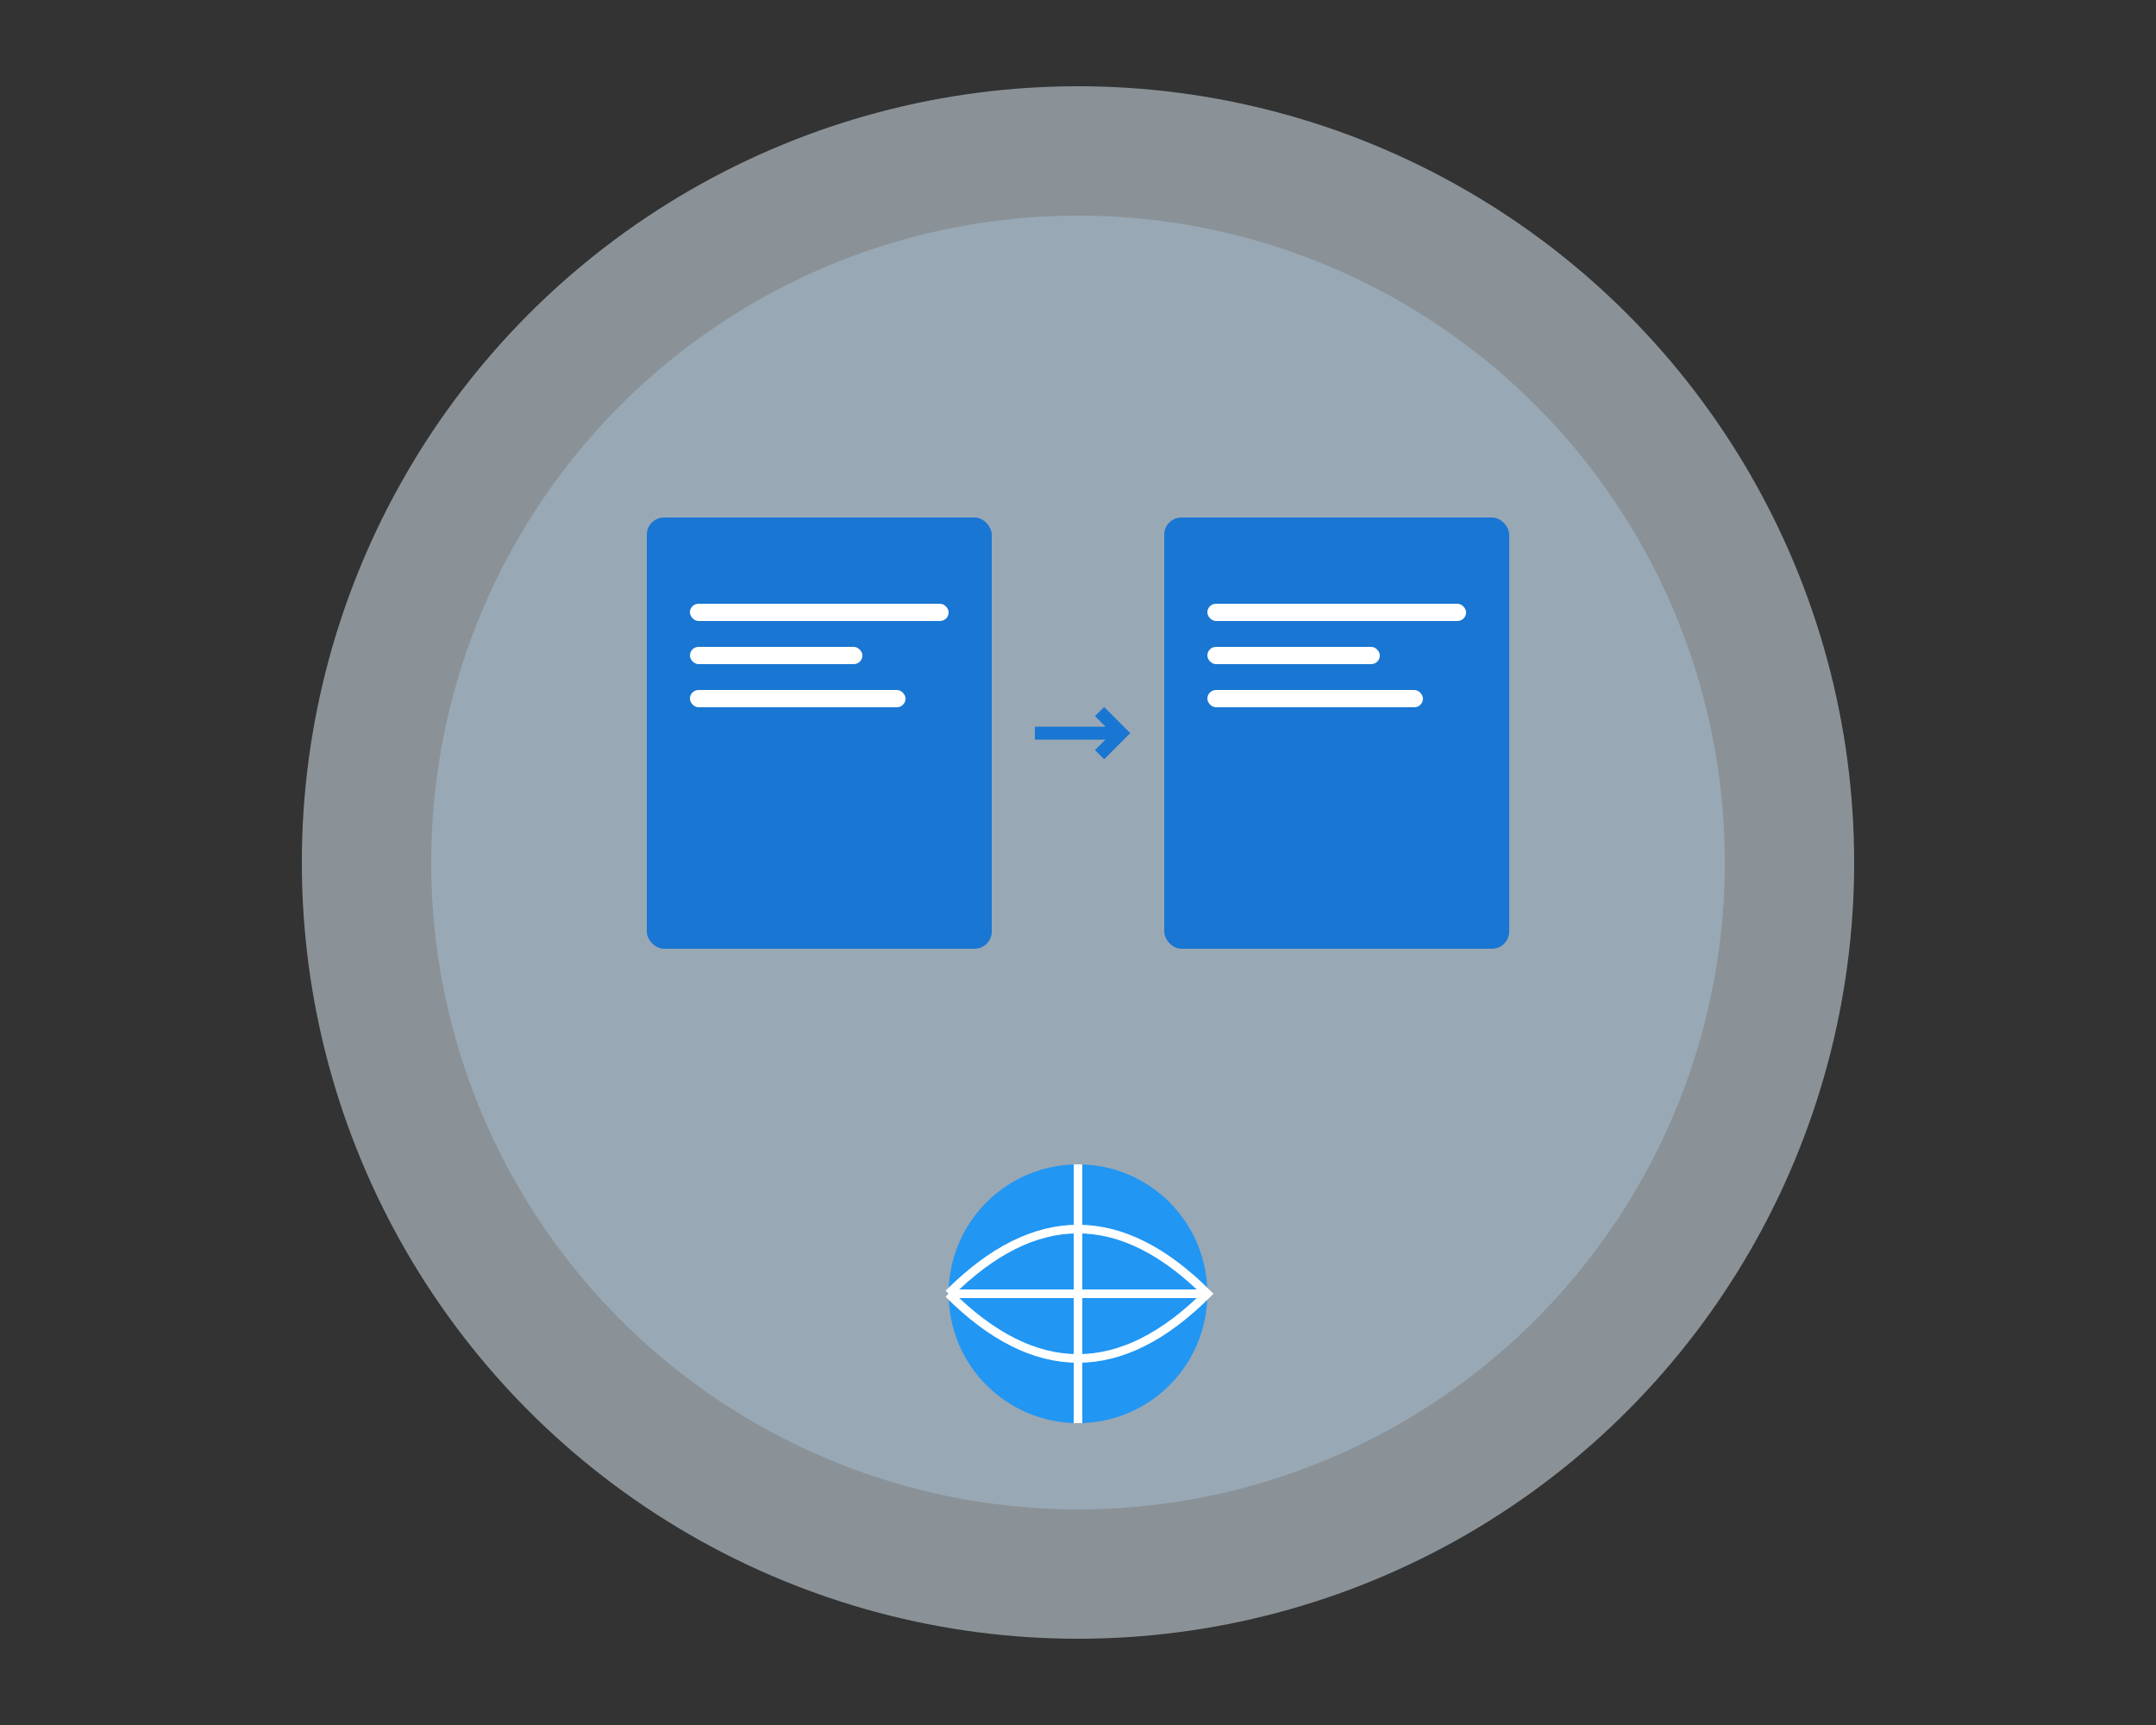 <svg width="500" height="400" viewBox="0 0 500 400" xmlns="http://www.w3.org/2000/svg">
  <rect x="0" y="0" width="500" height="400" fill="#333333" stroke="none"/>
  <!-- Background Shapes -->
  <circle cx="250" cy="200" r="180" fill="#E3F2FD" opacity="0.5"/>
  <circle cx="250" cy="200" r="150" fill="#BBDEFB" opacity="0.3"/>
  
  <!-- Document Icons -->
  <g transform="translate(150, 120)">
    <!-- Left Document -->
    <rect x="0" y="0" width="80" height="100" rx="4" fill="#1976D2"/>
    <rect x="10" y="20" width="60" height="4" rx="2" fill="white"/>
    <rect x="10" y="30" width="40" height="4" rx="2" fill="white"/>
    <rect x="10" y="40" width="50" height="4" rx="2" fill="white"/>
    
    <!-- Right Document -->
    <rect x="120" y="0" width="80" height="100" rx="4" fill="#1976D2"/>
    <rect x="130" y="20" width="60" height="4" rx="2" fill="white"/>
    <rect x="130" y="30" width="40" height="4" rx="2" fill="white"/>
    <rect x="130" y="40" width="50" height="4" rx="2" fill="white"/>
    
    <!-- Arrow -->
    <path d="M 90 50 L 110 50 M 105 45 L 110 50 L 105 55" stroke="#1976D2" stroke-width="3" fill="none"/>
  </g>
  
  <!-- Globe Icon -->
  <g transform="translate(200, 250)">
    <circle cx="50" cy="50" r="30" fill="#2196F3"/>
    <path d="M 20 50 Q 50 20 80 50 Q 50 80 20 50" stroke="white" stroke-width="2" fill="none"/>
    <path d="M 50 20 L 50 80" stroke="white" stroke-width="2"/>
    <path d="M 20 50 L 80 50" stroke="white" stroke-width="2"/>
  </g>
</svg> 